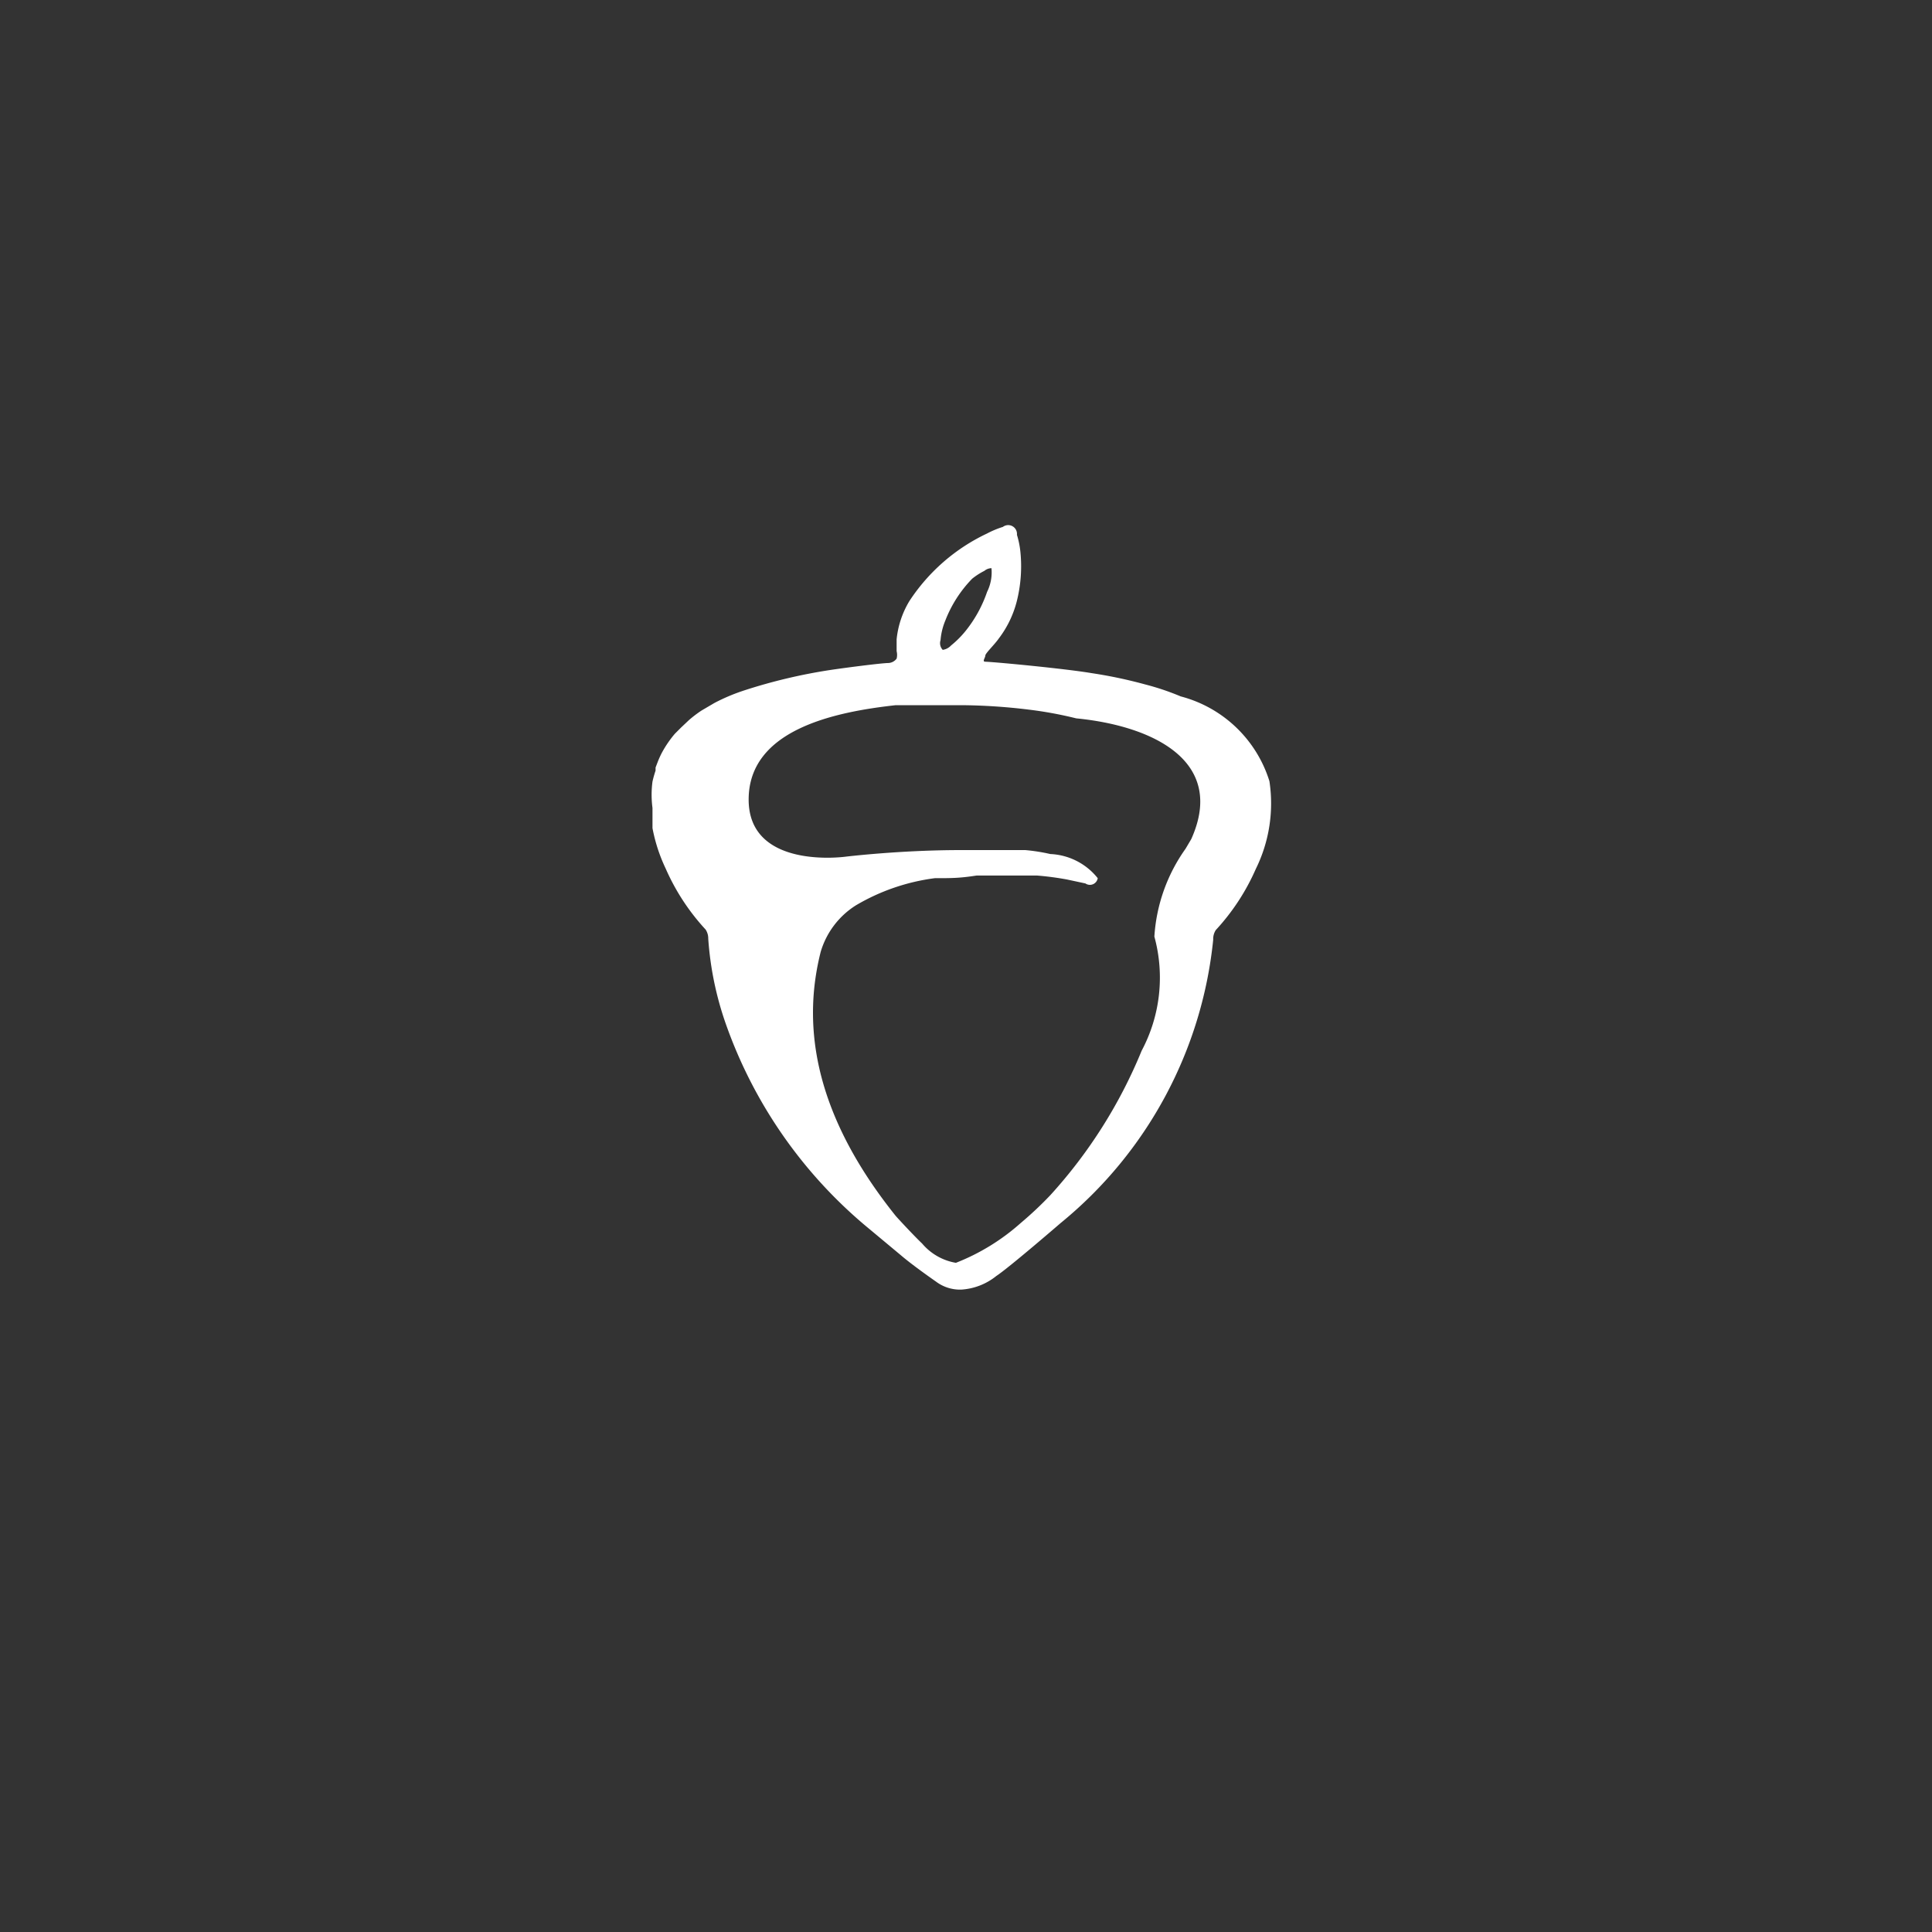<svg id="type" xmlns="http://www.w3.org/2000/svg" viewBox="0 0 44 44"><rect x="0" y="0" width="44" height="44" fill="#333333" stroke="none"/><defs><style>.cls-1{fill:#fff;}</style></defs><title>Programs</title><path class="cls-1" d="M26.89,15.86a5.84,5.84,0,0,0-.8-0.27,10.55,10.55,0,0,0-1.23-.26c-0.59-.1-2.16-0.25-2.42-0.26-0.08,0,0-.09,0-0.14s0.21-.25.3-0.38a2.36,2.36,0,0,0,.42-0.87,3.27,3.27,0,0,0,.08-1.1,2,2,0,0,0-.08-0.4A0.2,0.2,0,0,0,22.84,12a2.09,2.09,0,0,0-.36.15,4.31,4.31,0,0,0-1.77,1.54,2.09,2.09,0,0,0-.29.87c0,0.09,0,.18,0,0.27a0.35,0.35,0,0,1,0,.17,0.25,0.25,0,0,1-.19.1c-0.15,0-1,.11-1.33.16a12.35,12.35,0,0,0-1.94.46,4.37,4.37,0,0,0-.69.29l0,0-0.29.17,0,0a2.69,2.69,0,0,0-.29.22l-0.18.17-0.06.06-0.08.08a2.48,2.48,0,0,0-.3.44l0,0a2.14,2.14,0,0,0-.09.2l-0.05.13,0,0.07a2.54,2.54,0,0,0-.07.25,2.27,2.27,0,0,0,0,.6c0,0.07,0,.14,0,0.21l0,0.13,0,0.12a3.75,3.75,0,0,0,.3.92,5,5,0,0,0,.91,1.39,0.37,0.37,0,0,1,.06.21,7.37,7.37,0,0,0,.39,1.91,10.6,10.6,0,0,0,3.28,4.7l0.72,0.6c0.28,0.24.8,0.6,0.8,0.6a0.91,0.91,0,0,0,.57.18,1.41,1.41,0,0,0,.8-0.31c0.29-.19,1.47-1.21,1.47-1.21a9.57,9.57,0,0,0,3.47-6.45,0.37,0.37,0,0,1,.06-0.22,5,5,0,0,0,.91-1.39,3.37,3.37,0,0,0,.31-2A2.88,2.88,0,0,0,26.89,15.86Zm-5.47-1.28a1.47,1.47,0,0,1,.11-0.45,2.83,2.83,0,0,1,.61-0.95A1.59,1.59,0,0,1,22.42,13a0.26,0.26,0,0,1,.16-0.06,1,1,0,0,1-.1.54,2.93,2.93,0,0,1-.49.89,2.22,2.22,0,0,1-.33.33,0.32,0.32,0,0,1-.19.1A0.22,0.22,0,0,1,21.42,14.58Zm5.71,4.53L27,19.33a3.86,3.86,0,0,0-.71,2,3.54,3.54,0,0,1-.29,2.6,11.17,11.17,0,0,1-2.08,3.29,8.27,8.27,0,0,1-.67.63,4.9,4.9,0,0,1-1.48.91A1.29,1.29,0,0,1,21,28.32c-0.17-.16-0.58-0.6-0.61-0.64-2-2.5-2.07-4.53-1.7-6a1.88,1.88,0,0,1,.8-1.06A4.72,4.72,0,0,1,21.29,20c0.39,0,.56,0,0.95-0.06h0.88l0.5,0a6.71,6.71,0,0,1,.68.09l0.42,0.09A0.18,0.18,0,0,0,25,20,0.19,0.19,0,0,0,25,20a1.46,1.46,0,0,0-1.08-.55,4.24,4.24,0,0,0-.57-0.09l-0.37,0H21.88c-1.38,0-2.62.15-2.62,0.15s-2.21.31-2.21-1.3,2-2,3.35-2.15h0.06l0.2,0h0.12l0.29,0,0.7,0h0.12a13.26,13.26,0,0,1,1.53.1,8.87,8.87,0,0,1,1.09.2C26.25,16.53,27.93,17.33,27.13,19.11Z"/></svg>